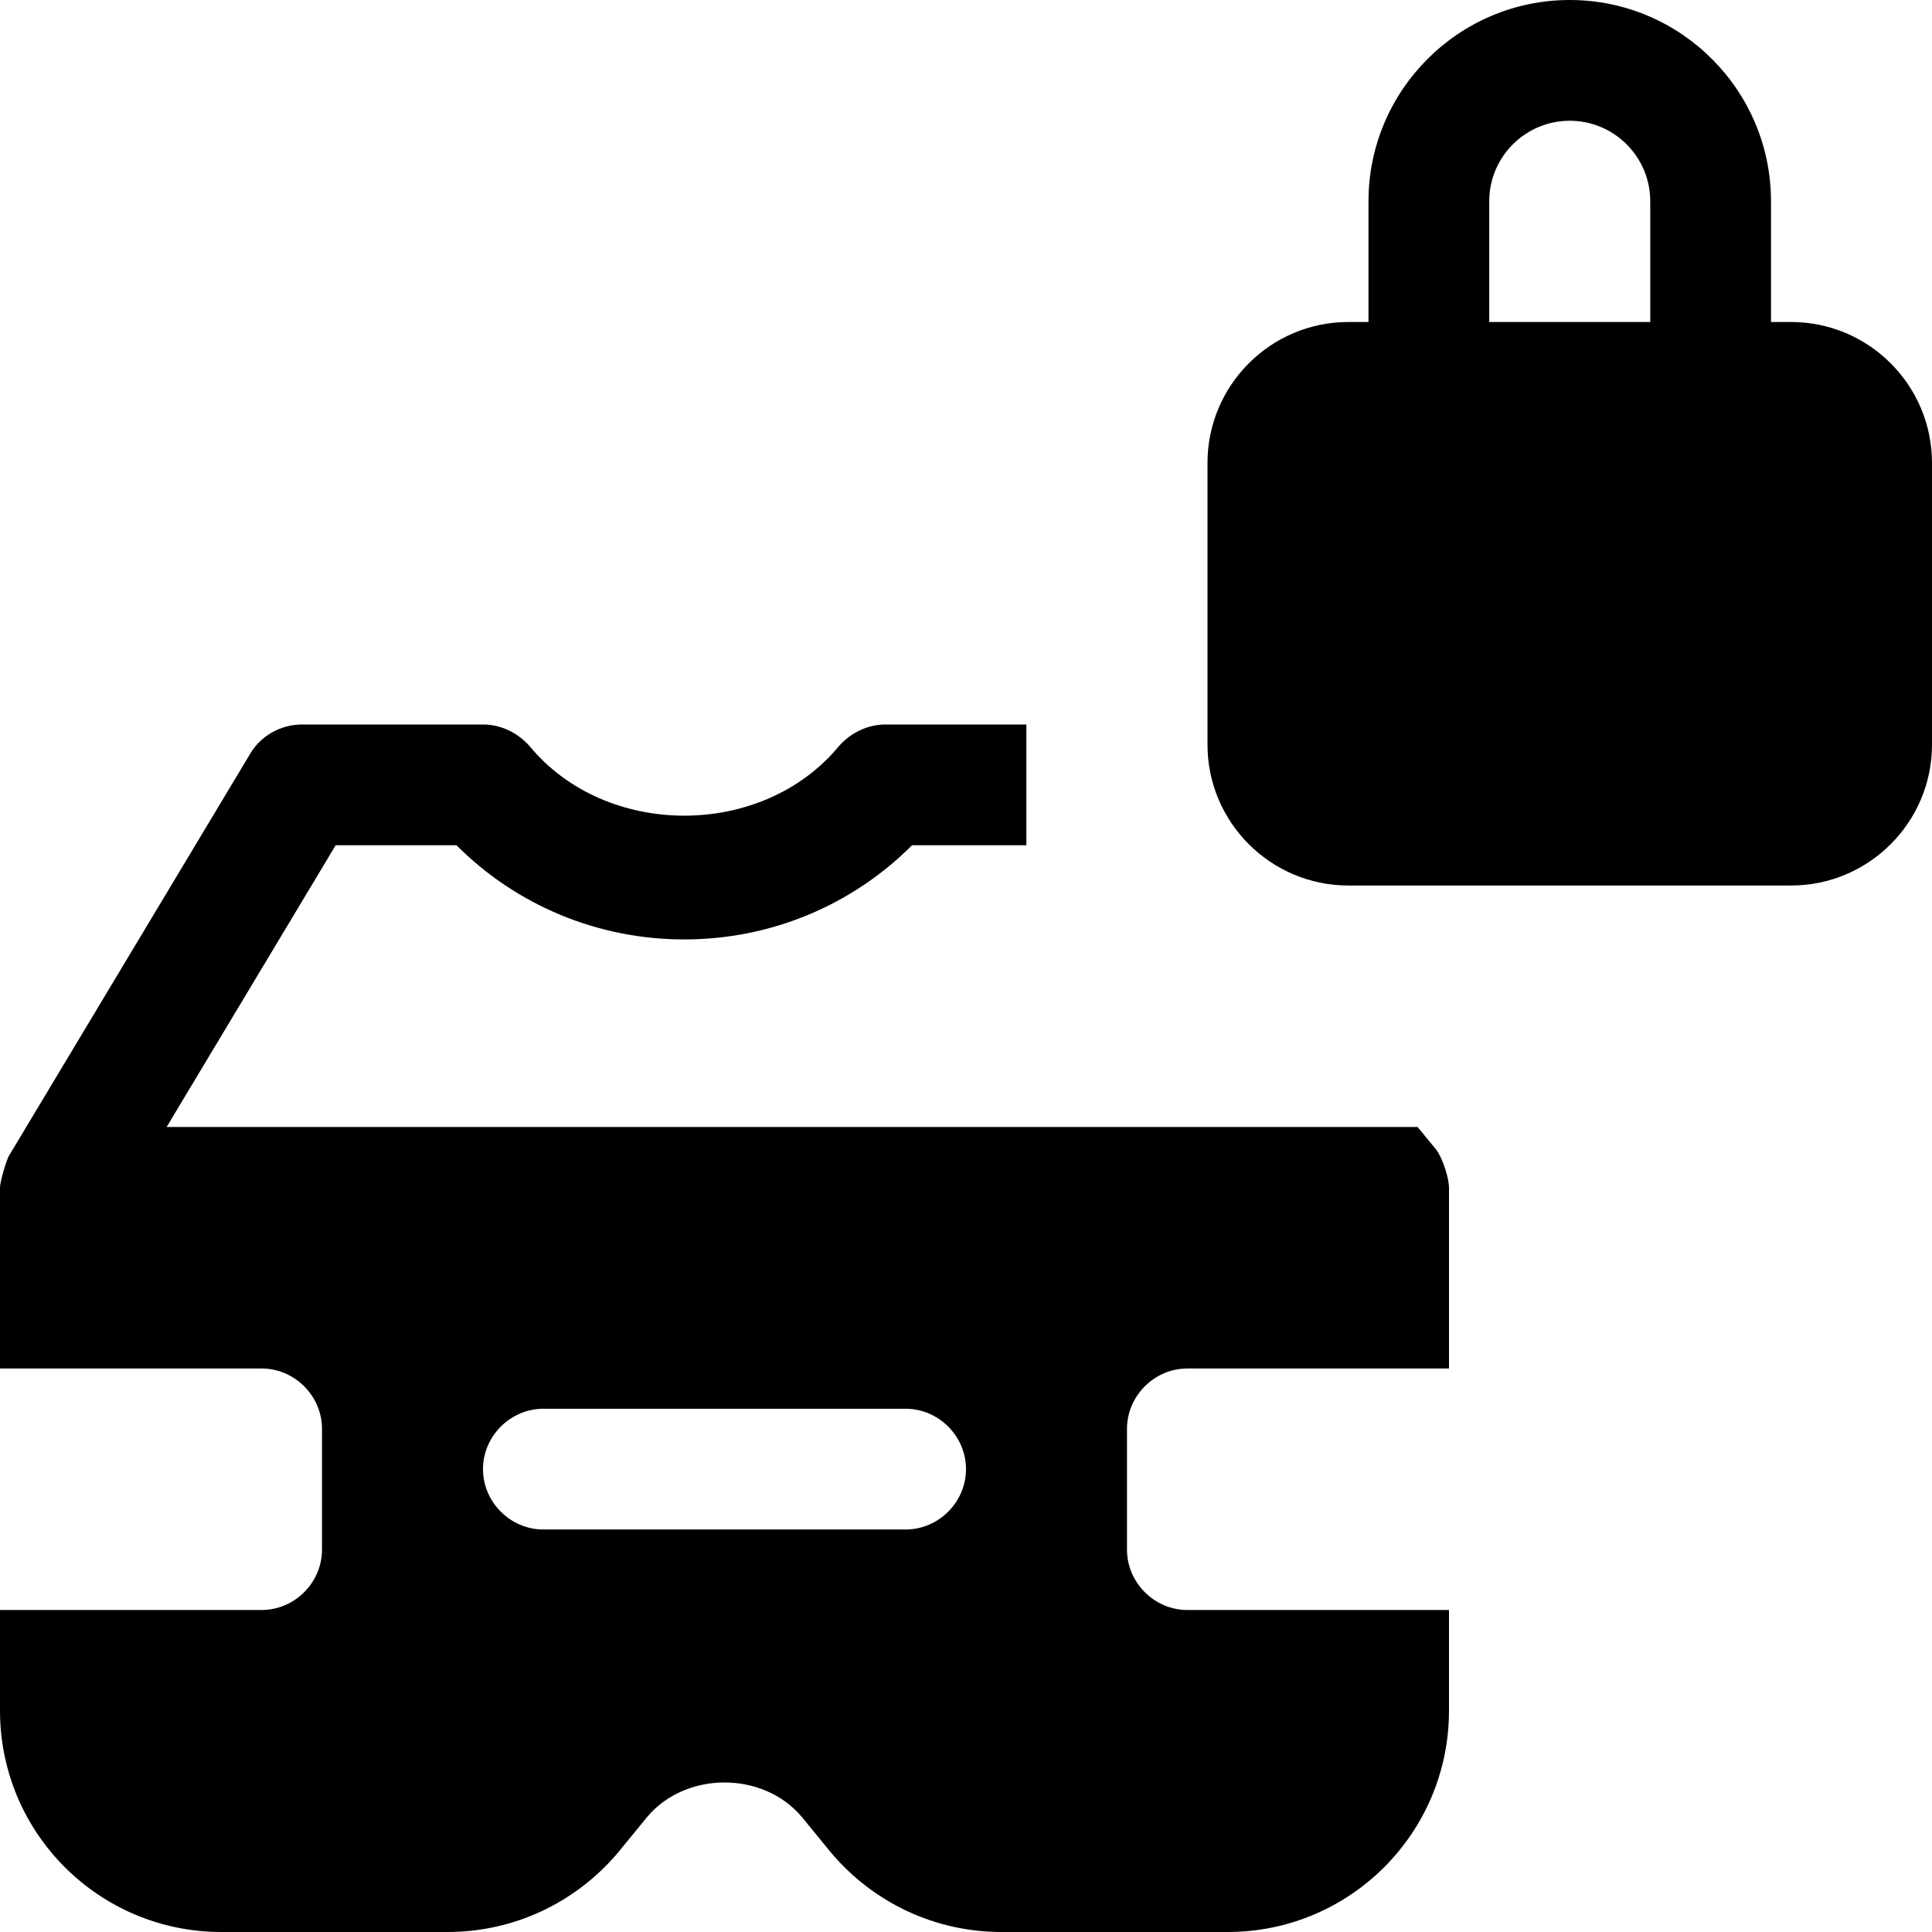 <svg id="icon" enable-background="new 0 0 24 24" height="512" viewBox="0 0 24 24" width="512" xmlns="http://www.w3.org/2000/svg"><path d="m22.25 4h-.25v-1.5c0-1.378-1.121-2.5-2.5-2.5s-2.5 1.122-2.5 2.5v1.5h-.25c-.965 0-1.75.785-1.75 1.75v3.5c0 .965.785 1.75 1.75 1.75h5.5c.965 0 1.75-.785 1.75-1.75v-3.5c0-.965-.785-1.75-1.75-1.75zm-3.75-1.5c0-.551.448-1 1-1s1 .449 1 1v1.5h-2z"/><path d="m14.75 17h3.25v-2.25c0-.1-.07-.35-.16-.47l-.23-.28h-15.54l2.1-3.5h1.5c.75.75 1.76 1.17 2.83 1.17s2.08-.42 2.83-1.17h1.42v-1.5h-1.75c-.22 0-.43.1-.58.27-.95 1.15-2.89 1.15-3.84 0-.15-.17-.36-.27-.58-.27h-2.25c-.26 0-.51.14-.64.36l-3 5c-.03.05-.11.32-.11.39v2.25h3.25c.41 0 .75.34.75.75v1.5c0 .41-.34.75-.75.75h-3.25v1.25c0 1.52 1.23 2.75 2.75 2.75h2.81c.82 0 1.59-.36 2.12-.99l.36-.44c.48-.57 1.44-.57 1.92 0l.36.44c.53.63 1.3.99 2.12.99h2.81c1.52 0 2.75-1.23 2.75-2.75v-1.25h-3.25c-.41 0-.75-.34-.75-.75v-1.5c0-.41.34-.75.75-.75zm-3.5 2h-4.5c-.41 0-.75-.34-.75-.75s.34-.75.75-.75h4.5c.41 0 .75.34.75.75s-.34.75-.75.75z"/></svg>
